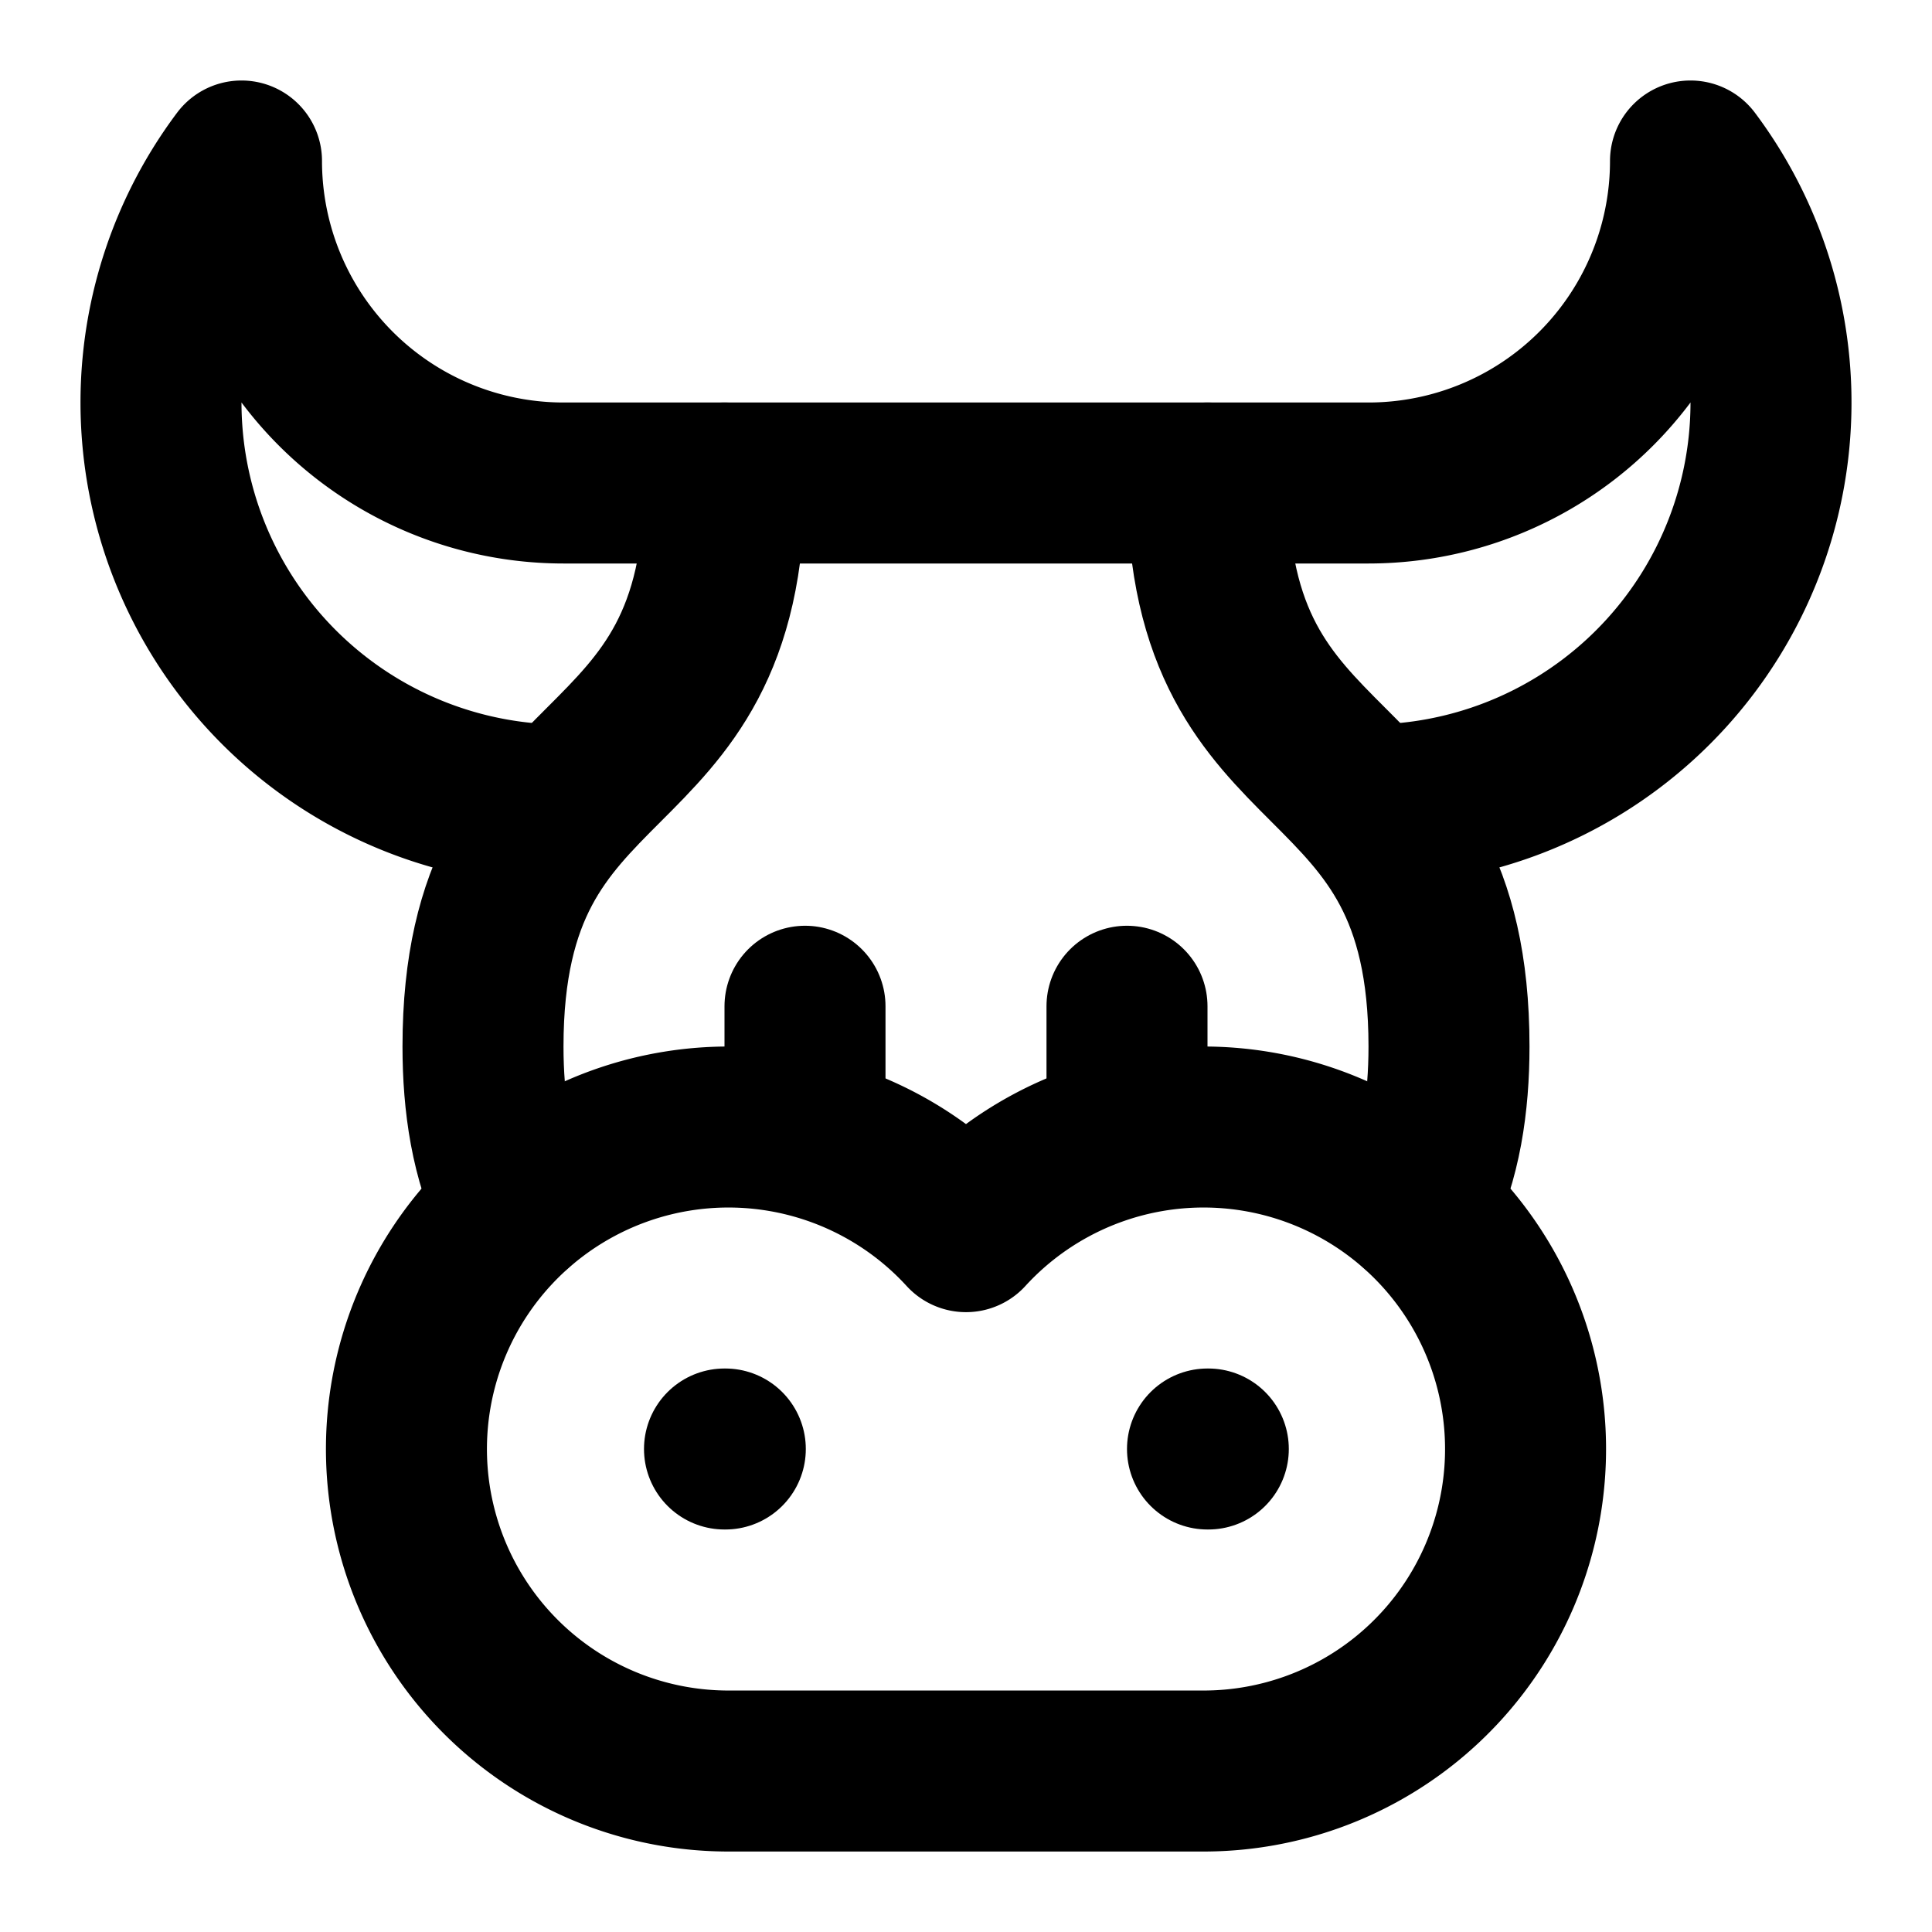 <svg
  xmlns="http://www.w3.org/2000/svg"
  width="24"
  height="24"
  viewBox="0 0 24 24"
  fill="none"
  stroke="currentColor"
  stroke-width="2"
  stroke-linecap="round"
  stroke-linejoin="round"
>
  <path d="M7 10a5 5 0 0 1-4-8 4 4 0 0 0 4 4h10a4 4 0 0 0 4-4 5 5 0 0 1-4 8" />
  <path d="M6.4 15c-.3-.6-.4-1.3-.4-2 0-4 3-3 3-7" />
  <path d="M10 12.5v1.6" />
  <path d="M17.6 15c.3-.6.4-1.3.4-2 0-4-3-3-3-7" />
  <path d="M14 12.5v1.6" />
  <path d="M15 22a4 4 0 1 0-3-6.7A4 4 0 1 0 9 22Z" />
  <path d="M9 18h.01" />
  <path d="M15 18h.01" />
</svg>
